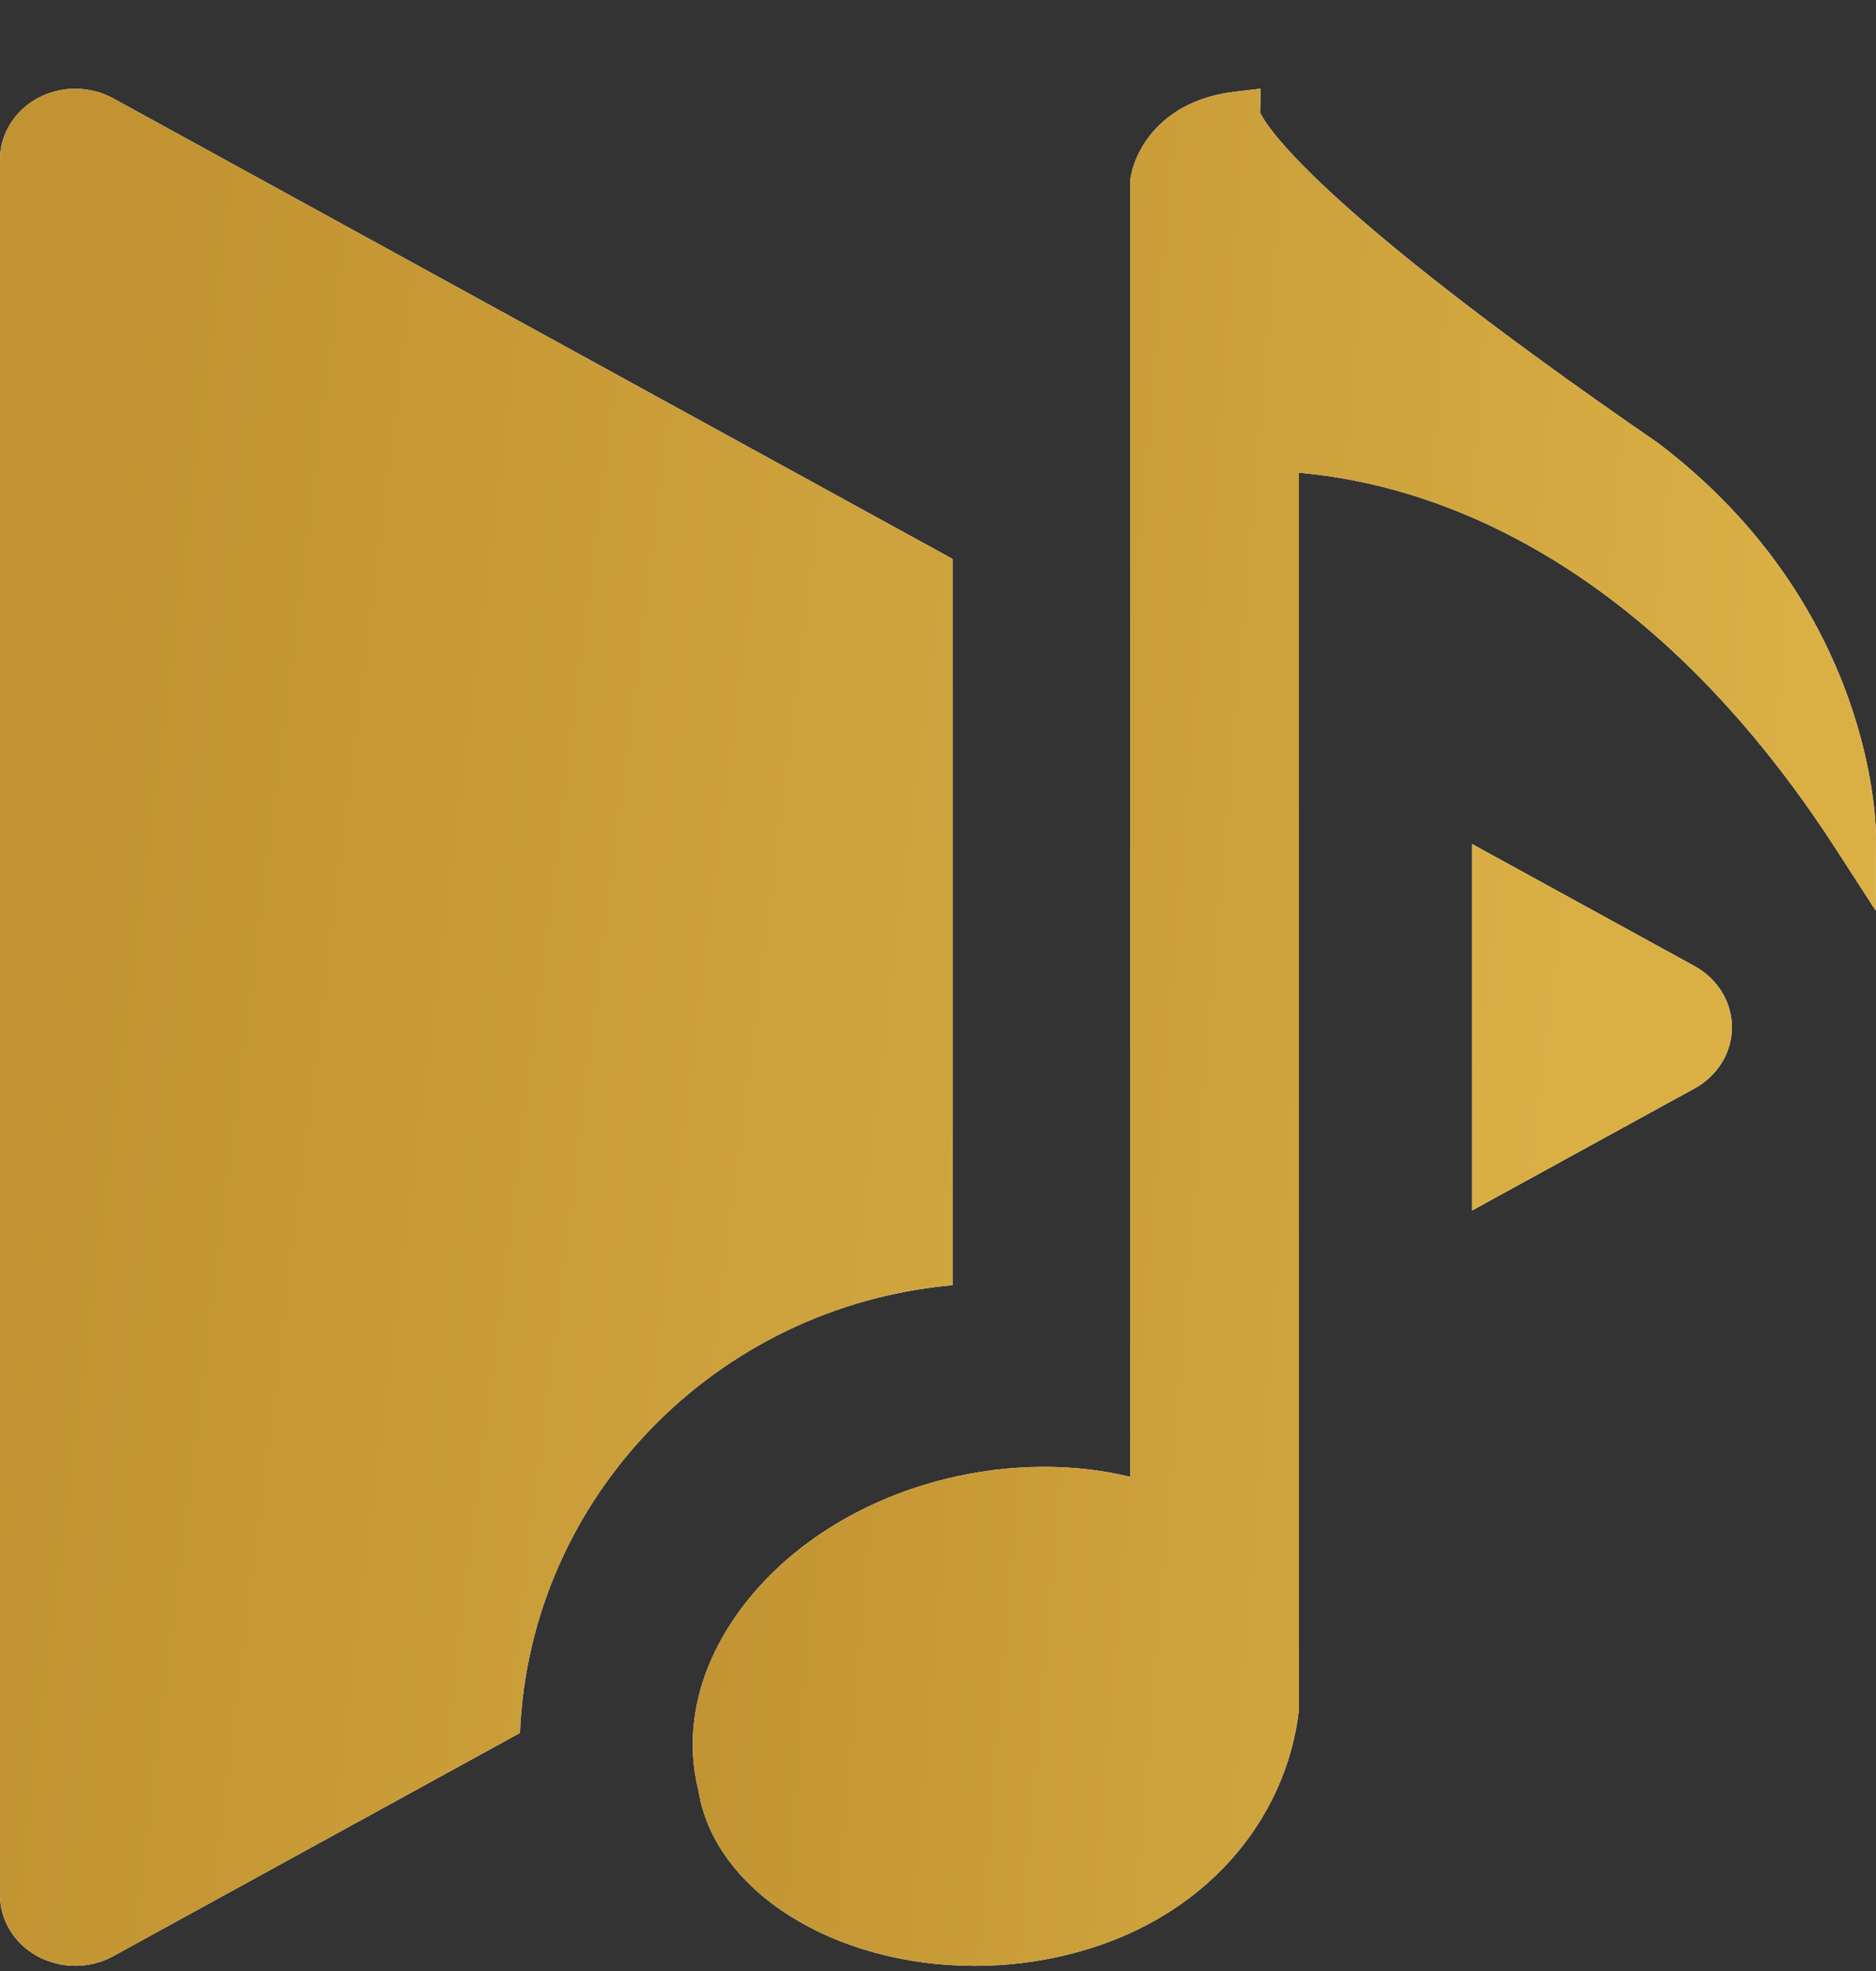 <svg width="20" height="21" viewBox="0 0 20 21" fill="none" xmlns="http://www.w3.org/2000/svg">
<rect x="0" y="0" width="20" height="21" fill="#333333" stroke="none"/>
<path fill-rule="evenodd" clip-rule="evenodd" d="M10.155 5.955L1.207 1.048C1.085 0.981 0.946 0.946 0.805 0.945C0.664 0.945 0.525 0.979 0.403 1.045C0.28 1.111 0.179 1.207 0.108 1.322C0.037 1.436 -3.44117e-05 1.567 7.42514e-06 1.699V20.188C-0.001 20.321 0.036 20.451 0.107 20.567C0.177 20.682 0.279 20.778 0.401 20.844C0.524 20.91 0.663 20.945 0.804 20.945C0.946 20.945 1.084 20.909 1.207 20.842L5.543 18.464C5.648 15.951 7.636 13.916 10.155 13.693V5.955ZM15.694 8.993V12.897L18.067 11.596C18.188 11.529 18.288 11.434 18.358 11.32C18.427 11.206 18.464 11.077 18.464 10.945C18.464 10.813 18.427 10.684 18.358 10.57C18.288 10.456 18.188 10.361 18.067 10.294L15.694 8.993Z" fill="white"/>
<path fill-rule="evenodd" clip-rule="evenodd" d="M10.155 5.955L1.207 1.048C1.085 0.981 0.946 0.946 0.805 0.945C0.664 0.945 0.525 0.979 0.403 1.045C0.28 1.111 0.179 1.207 0.108 1.322C0.037 1.436 -3.44117e-05 1.567 7.42514e-06 1.699V20.188C-0.001 20.321 0.036 20.451 0.107 20.567C0.177 20.682 0.279 20.778 0.401 20.844C0.524 20.91 0.663 20.945 0.804 20.945C0.946 20.945 1.084 20.909 1.207 20.842L5.543 18.464C5.648 15.951 7.636 13.916 10.155 13.693V5.955ZM15.694 8.993V12.897L18.067 11.596C18.188 11.529 18.288 11.434 18.358 11.32C18.427 11.206 18.464 11.077 18.464 10.945C18.464 10.813 18.427 10.684 18.358 10.57C18.288 10.456 18.188 10.361 18.067 10.294L15.694 8.993Z" fill="url(#paint0_linear)"/>
<path d="M17.676 4.72C13.963 2.166 13.485 1.313 13.434 1.199L13.44 0.945L13.173 0.976C12.371 1.068 12.089 1.611 12.049 1.923V15.735C11.44 15.587 10.754 15.593 10.095 15.754C9.228 15.966 8.475 16.424 7.976 17.043C7.463 17.68 7.276 18.405 7.447 19.081C7.617 20.143 8.884 20.945 10.393 20.945C10.729 20.945 11.062 20.905 11.385 20.825C12.841 20.468 13.713 19.392 13.848 18.218V5.036C14.594 5.109 17.231 5.431 19.568 9.039L19.997 9.702L20 8.916C20.001 8.817 19.985 6.47 17.676 4.72Z" fill="white"/>
<path d="M17.676 4.72C13.963 2.166 13.485 1.313 13.434 1.199L13.44 0.945L13.173 0.976C12.371 1.068 12.089 1.611 12.049 1.923V15.735C11.44 15.587 10.754 15.593 10.095 15.754C9.228 15.966 8.475 16.424 7.976 17.043C7.463 17.68 7.276 18.405 7.447 19.081C7.617 20.143 8.884 20.945 10.393 20.945C10.729 20.945 11.062 20.905 11.385 20.825C12.841 20.468 13.713 19.392 13.848 18.218V5.036C14.594 5.109 17.231 5.431 19.568 9.039L19.997 9.702L20 8.916C20.001 8.817 19.985 6.47 17.676 4.72Z" fill="url(#paint1_linear)"/>
<defs>
<linearGradient id="paint0_linear" x1="2.592" y1="-7.055" x2="18.776" y2="-5.052" gradientUnits="userSpaceOnUse">
<stop stop-color="#C19332"/>
<stop offset="1" stop-color="#DAB045"/>
</linearGradient>
<linearGradient id="paint1_linear" x1="9.156" y1="-7.055" x2="20.303" y2="-6.112" gradientUnits="userSpaceOnUse">
<stop stop-color="#C19332"/>
<stop offset="1" stop-color="#DAB045"/>
</linearGradient>
</defs>
</svg>
